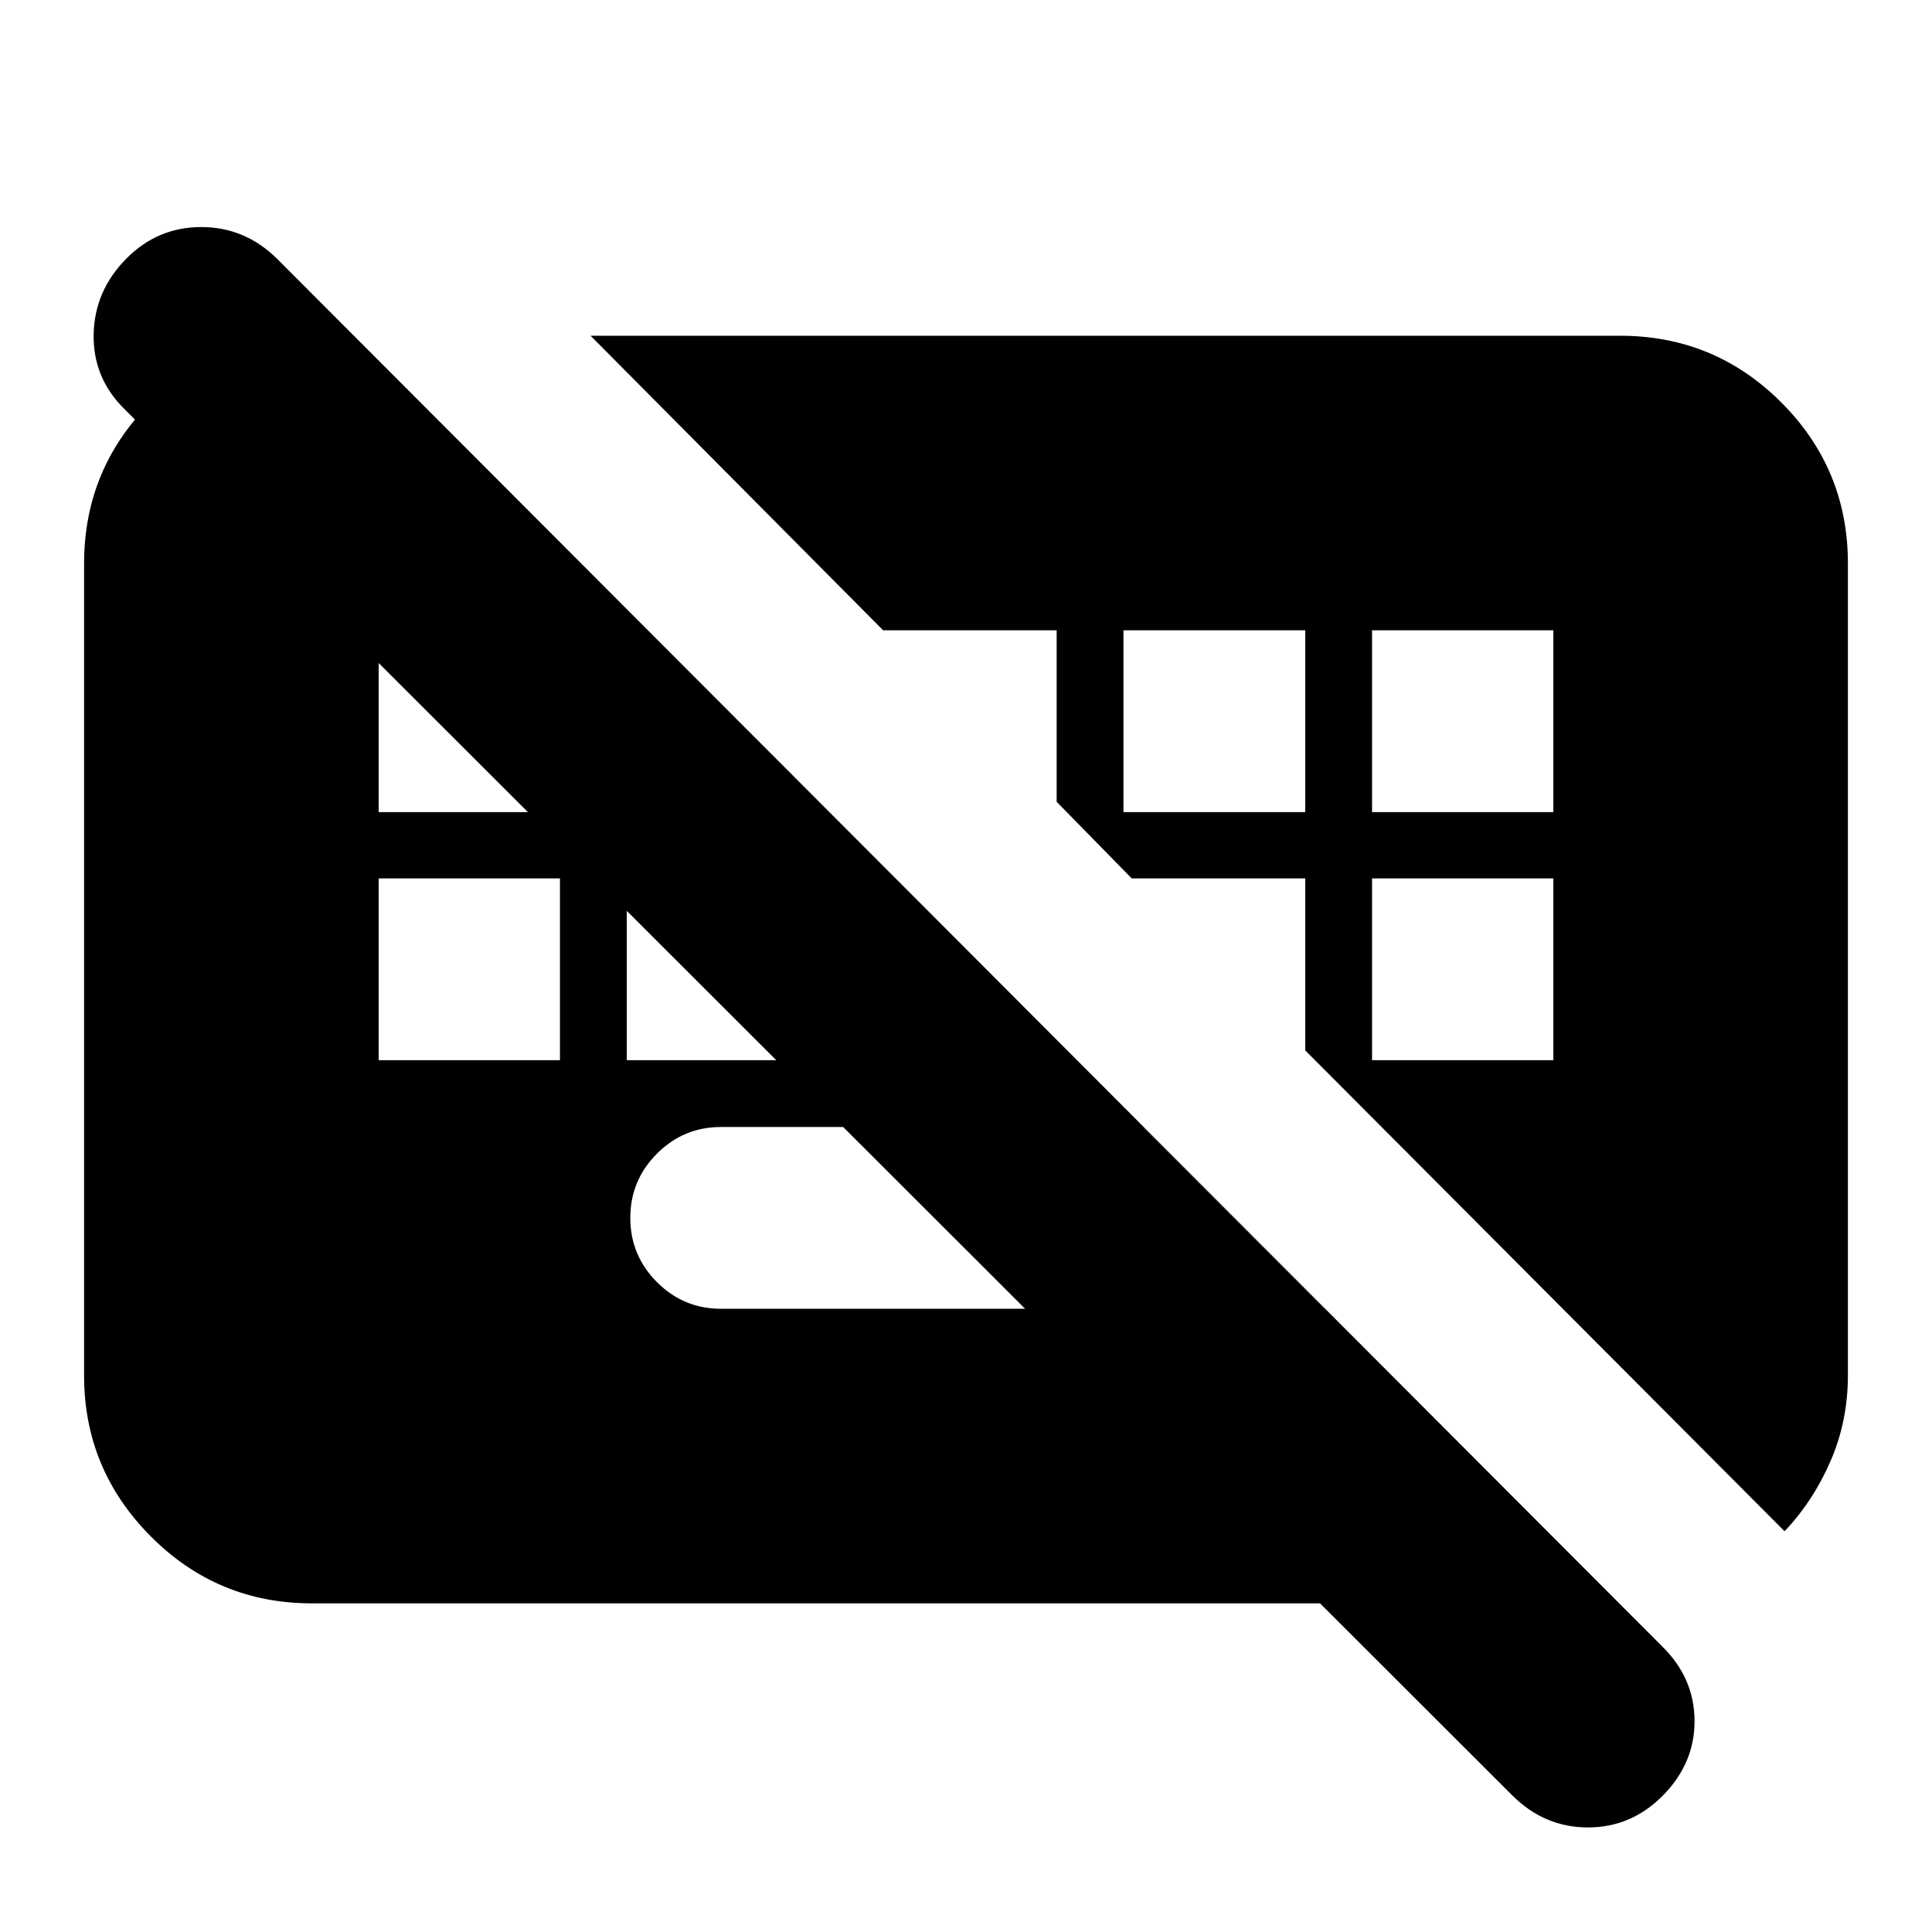 <svg xmlns="http://www.w3.org/2000/svg" height="24" viewBox="0 -960 960 960" width="24"><path d="M751.37-67.957 61.913-756.652q-15.76-15.494-15.38-37.128.38-21.633 16.17-37.633 15.55-15.761 37.276-15.761 21.727 0 37.695 15.761L826.13-141.717q15.761 15.579 15.881 36.67.119 21.09-15.595 37.09-15.713 16-37.38 16-21.666 0-37.666-16Zm-93.196-241.717L567.848-400H358.239q-18.593 0-31.818 13.259-13.225 13.259-13.225 31.902t13.225 31.904q13.225 13.261 31.818 13.261h299.935ZM188.152-433.196h90.087v-90.326h-90.087v90.326Zm123.283 0h90.326v-90.326h-90.326v90.326Zm370.326 0h90.087v-90.326h-90.087v90.326ZM188.152-556.478h90.087v-90.326h-90.087v90.326Zm370.087 0h90.326v-90.326h-90.326v90.326Zm123.522 0h90.087v-90.326h-90.087v90.326ZM154.957-163.304q-46.93 0-80.052-33.29-33.123-33.29-33.123-79.884V-680q0-46.451 32.405-79.334 32.405-32.884 78.856-33.601h21.631l629.87 629.631H154.957Zm731.782-35.826L648.565-438.065v-85.457h-86.217l-37.305-38.065v-85.217h-86.217l-145.37-146.37h511.587q46.93 0 80.052 33.122 33.123 33.123 33.123 80.052v403.283q0 22.875-8.655 42.772-8.654 19.897-22.824 34.815Z"/></svg>